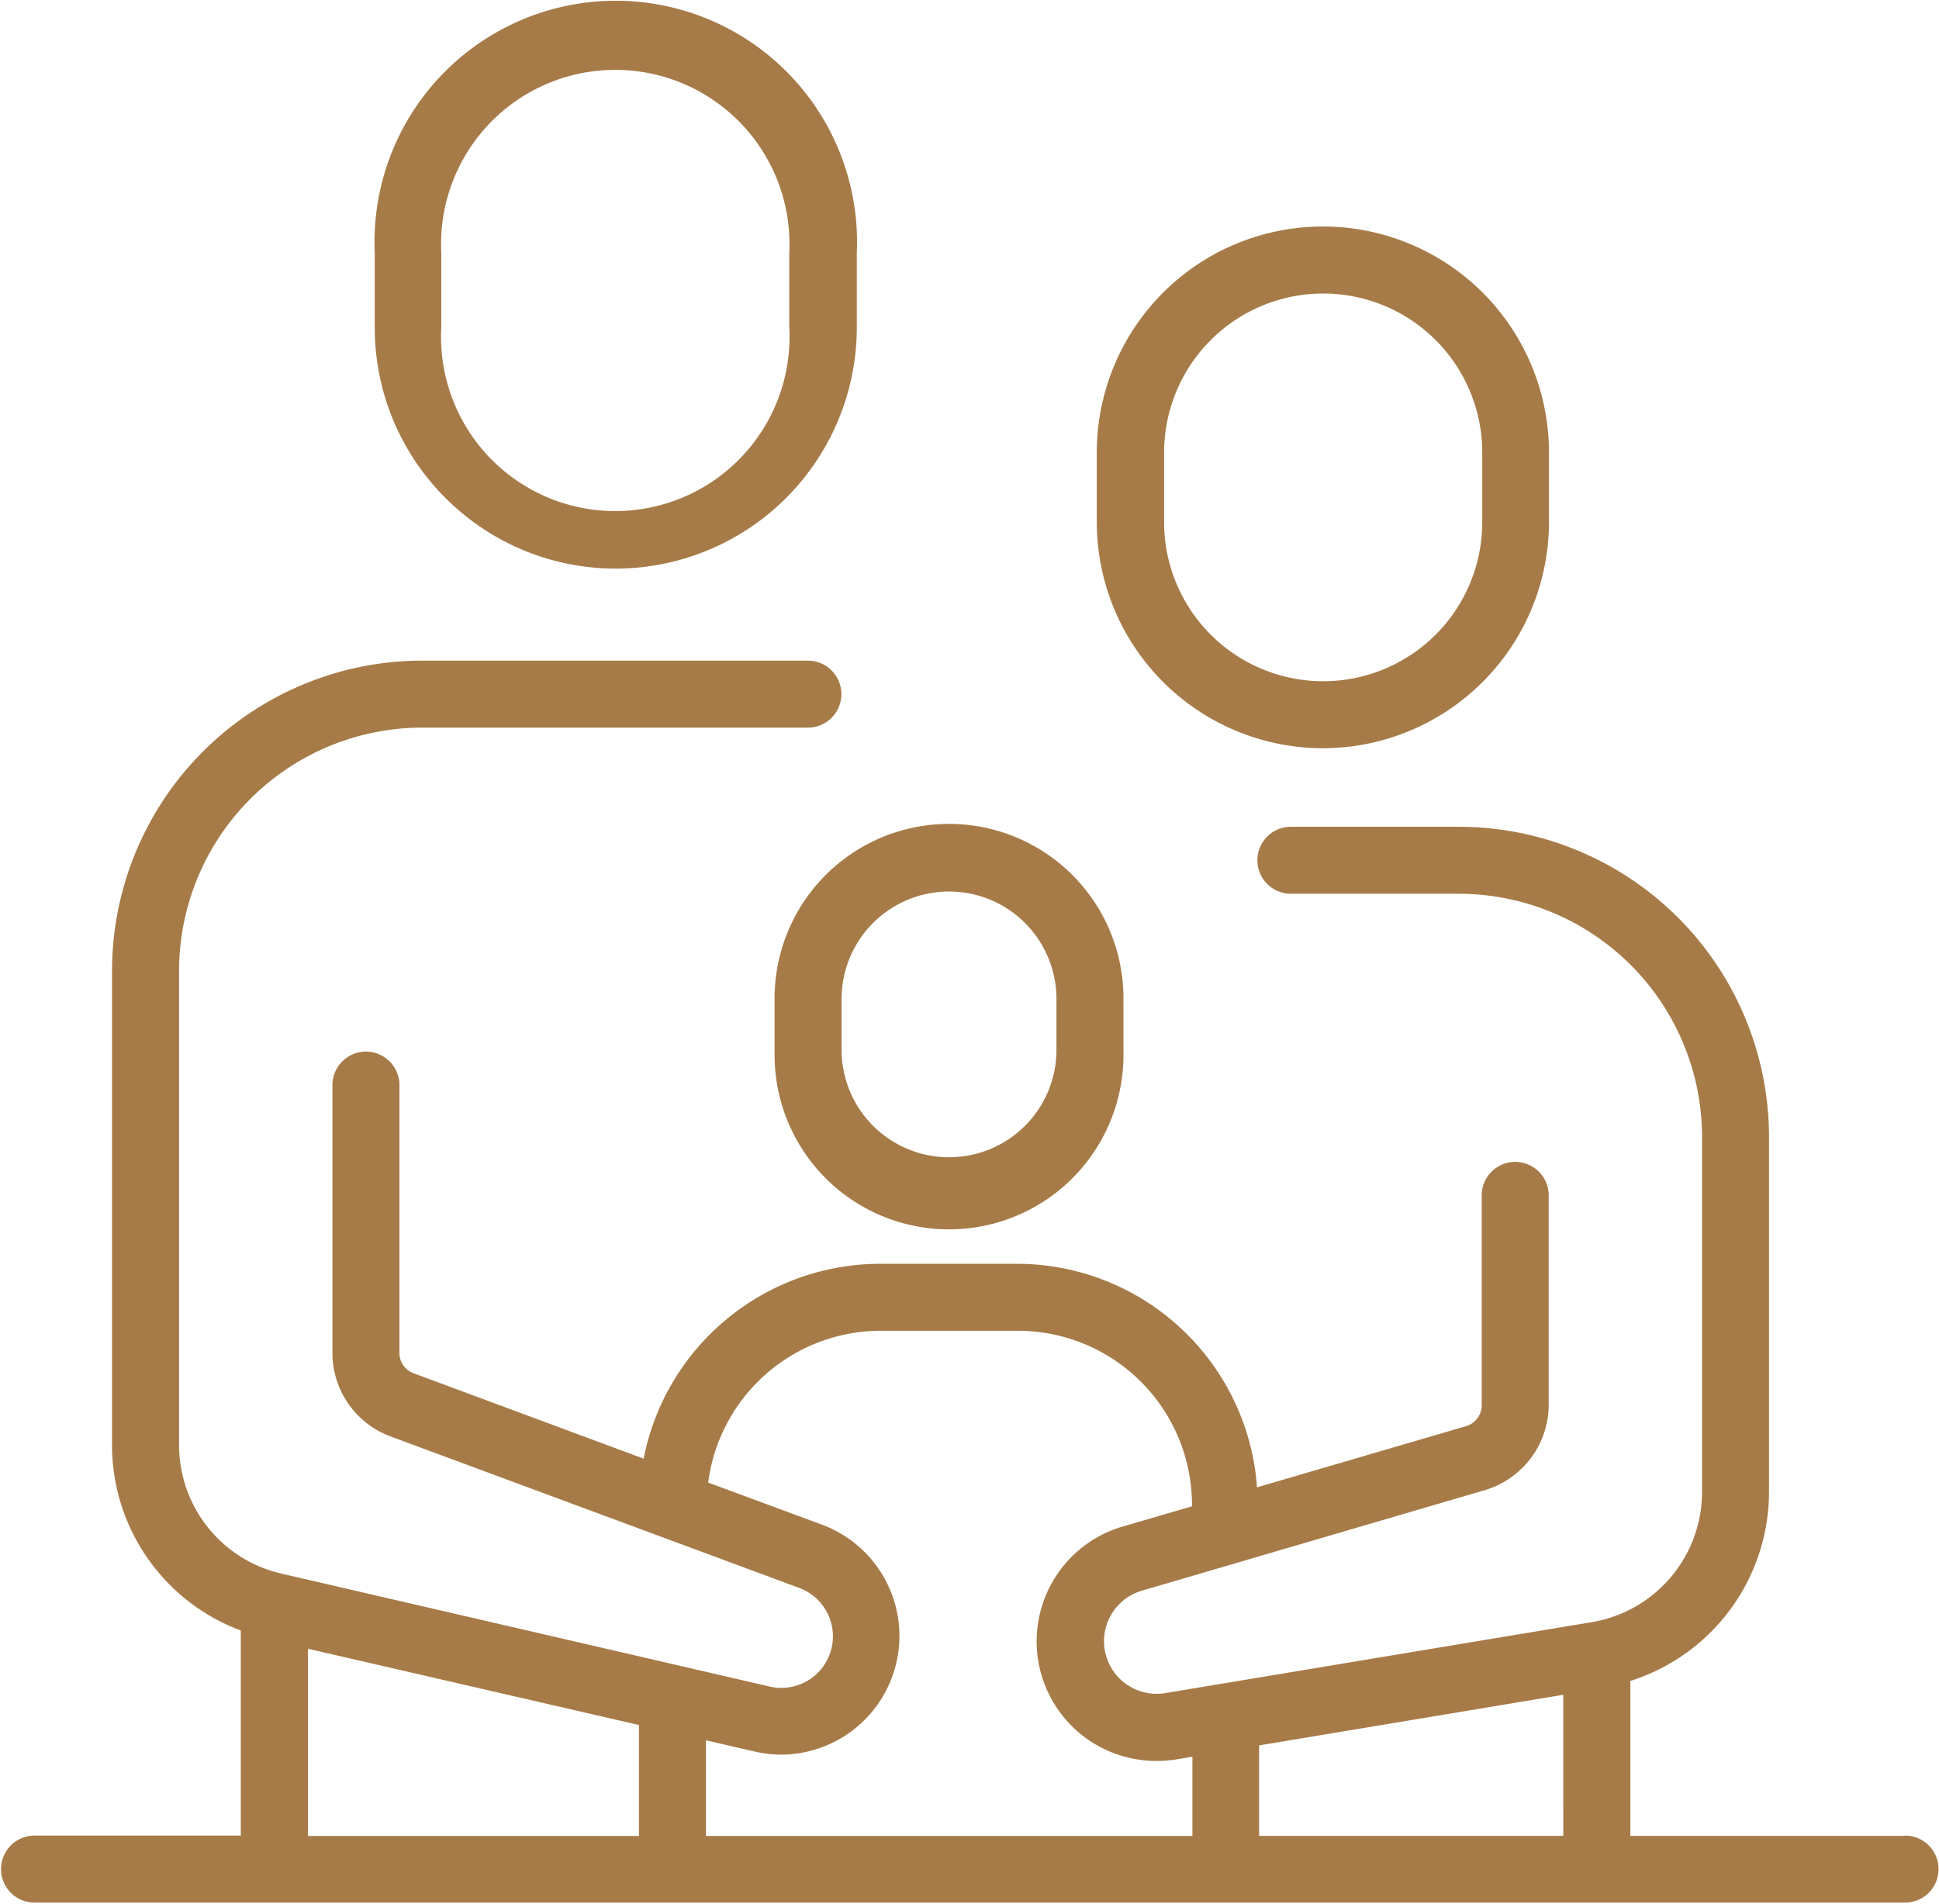 <svg xmlns="http://www.w3.org/2000/svg" width="41.383" height="40.633" viewBox="1092.65 358.983 41.383 40.633"><g data-name="noun-family-3843557"><g data-name="Group 53"><path d="M1109.182 380.352v1.086a3.723 3.723 0 1 0 7.445 0v-1.086a3.723 3.723 0 1 0-7.445 0Zm1.43 0a2.293 2.293 0 1 1 4.585 0v1.086a2.293 2.293 0 0 1-4.585 0v-1.086Zm10.271-5.399a4.831 4.831 0 0 0 4.826-4.825v-1.485a4.825 4.825 0 0 0-9.651 0v1.485a4.831 4.831 0 0 0 4.825 4.825Zm-3.388-6.31a3.395 3.395 0 0 1 6.79 0v1.485a3.395 3.395 0 1 1-6.79 0v-1.485Zm-11.709 2.476a5.149 5.149 0 0 0 5.15-5.149v-1.595a5.149 5.149 0 1 0-10.288 0v1.595c0 2.84 2.299 5.143 5.138 5.149Zm-3.718-6.744a3.718 3.718 0 1 1 7.427 0v1.595a3.719 3.719 0 1 1-7.427 0v-1.595Zm31.24 33.792h-5.863v-3.307a4.235 4.235 0 0 0 2.96-4.045v-7.567a6.626 6.626 0 0 0-6.617-6.619h-3.587a.715.715 0 0 0 0 1.43h3.587a5.194 5.194 0 0 1 5.188 5.19v7.57a2.819 2.819 0 0 1-2.363 2.788l-9.089 1.512a1.123 1.123 0 0 1-.5-2.186l7.316-2.145a1.905 1.905 0 0 0 1.363-1.819v-4.472a.715.715 0 0 0-1.43 0v4.478c0 .21-.14.394-.342.45l-4.453 1.303a5.139 5.139 0 0 0-5.11-4.771h-2.932a5.149 5.149 0 0 0-5.049 4.159l-4.91-1.823a.462.462 0 0 1-.302-.43v-5.72a.715.715 0 0 0-1.43 0v5.72a1.9 1.9 0 0 0 1.236 1.777l8.713 3.23a1.101 1.101 0 0 1-.63 2.107l-10.396-2.405a2.813 2.813 0 0 1-2.196-2.752V379.7a5.194 5.194 0 0 1 5.188-5.187h8.232a.715.715 0 0 0 0-1.43h-8.227a6.626 6.626 0 0 0-6.624 6.617v10.114a4.226 4.226 0 0 0 2.748 3.97v4.377h-4.402a.715.715 0 0 0 0 1.43h39.921a.715.715 0 0 0 0-1.43Zm-7.293 0h-6.493v-1.931l6.492-1.08.001 3.01Zm-16.695-1.734a2.533 2.533 0 0 0 .876-4.907l-2.432-.9a3.718 3.718 0 0 1 3.67-3.24h2.938a3.718 3.718 0 0 1 3.718 3.718v.029l-1.47.429a2.553 2.553 0 0 0 .715 5.006c.144 0 .287-.011.43-.035l.334-.055v1.691h-10.382v-2.042l1.03.238c.188.044.38.067.573.068Zm-10.097-2.26 7.064 1.628v2.368h-7.064v-3.996Z" fill="#a67b48" fill-rule="evenodd" data-name="Path 1366"/></g></g></svg>